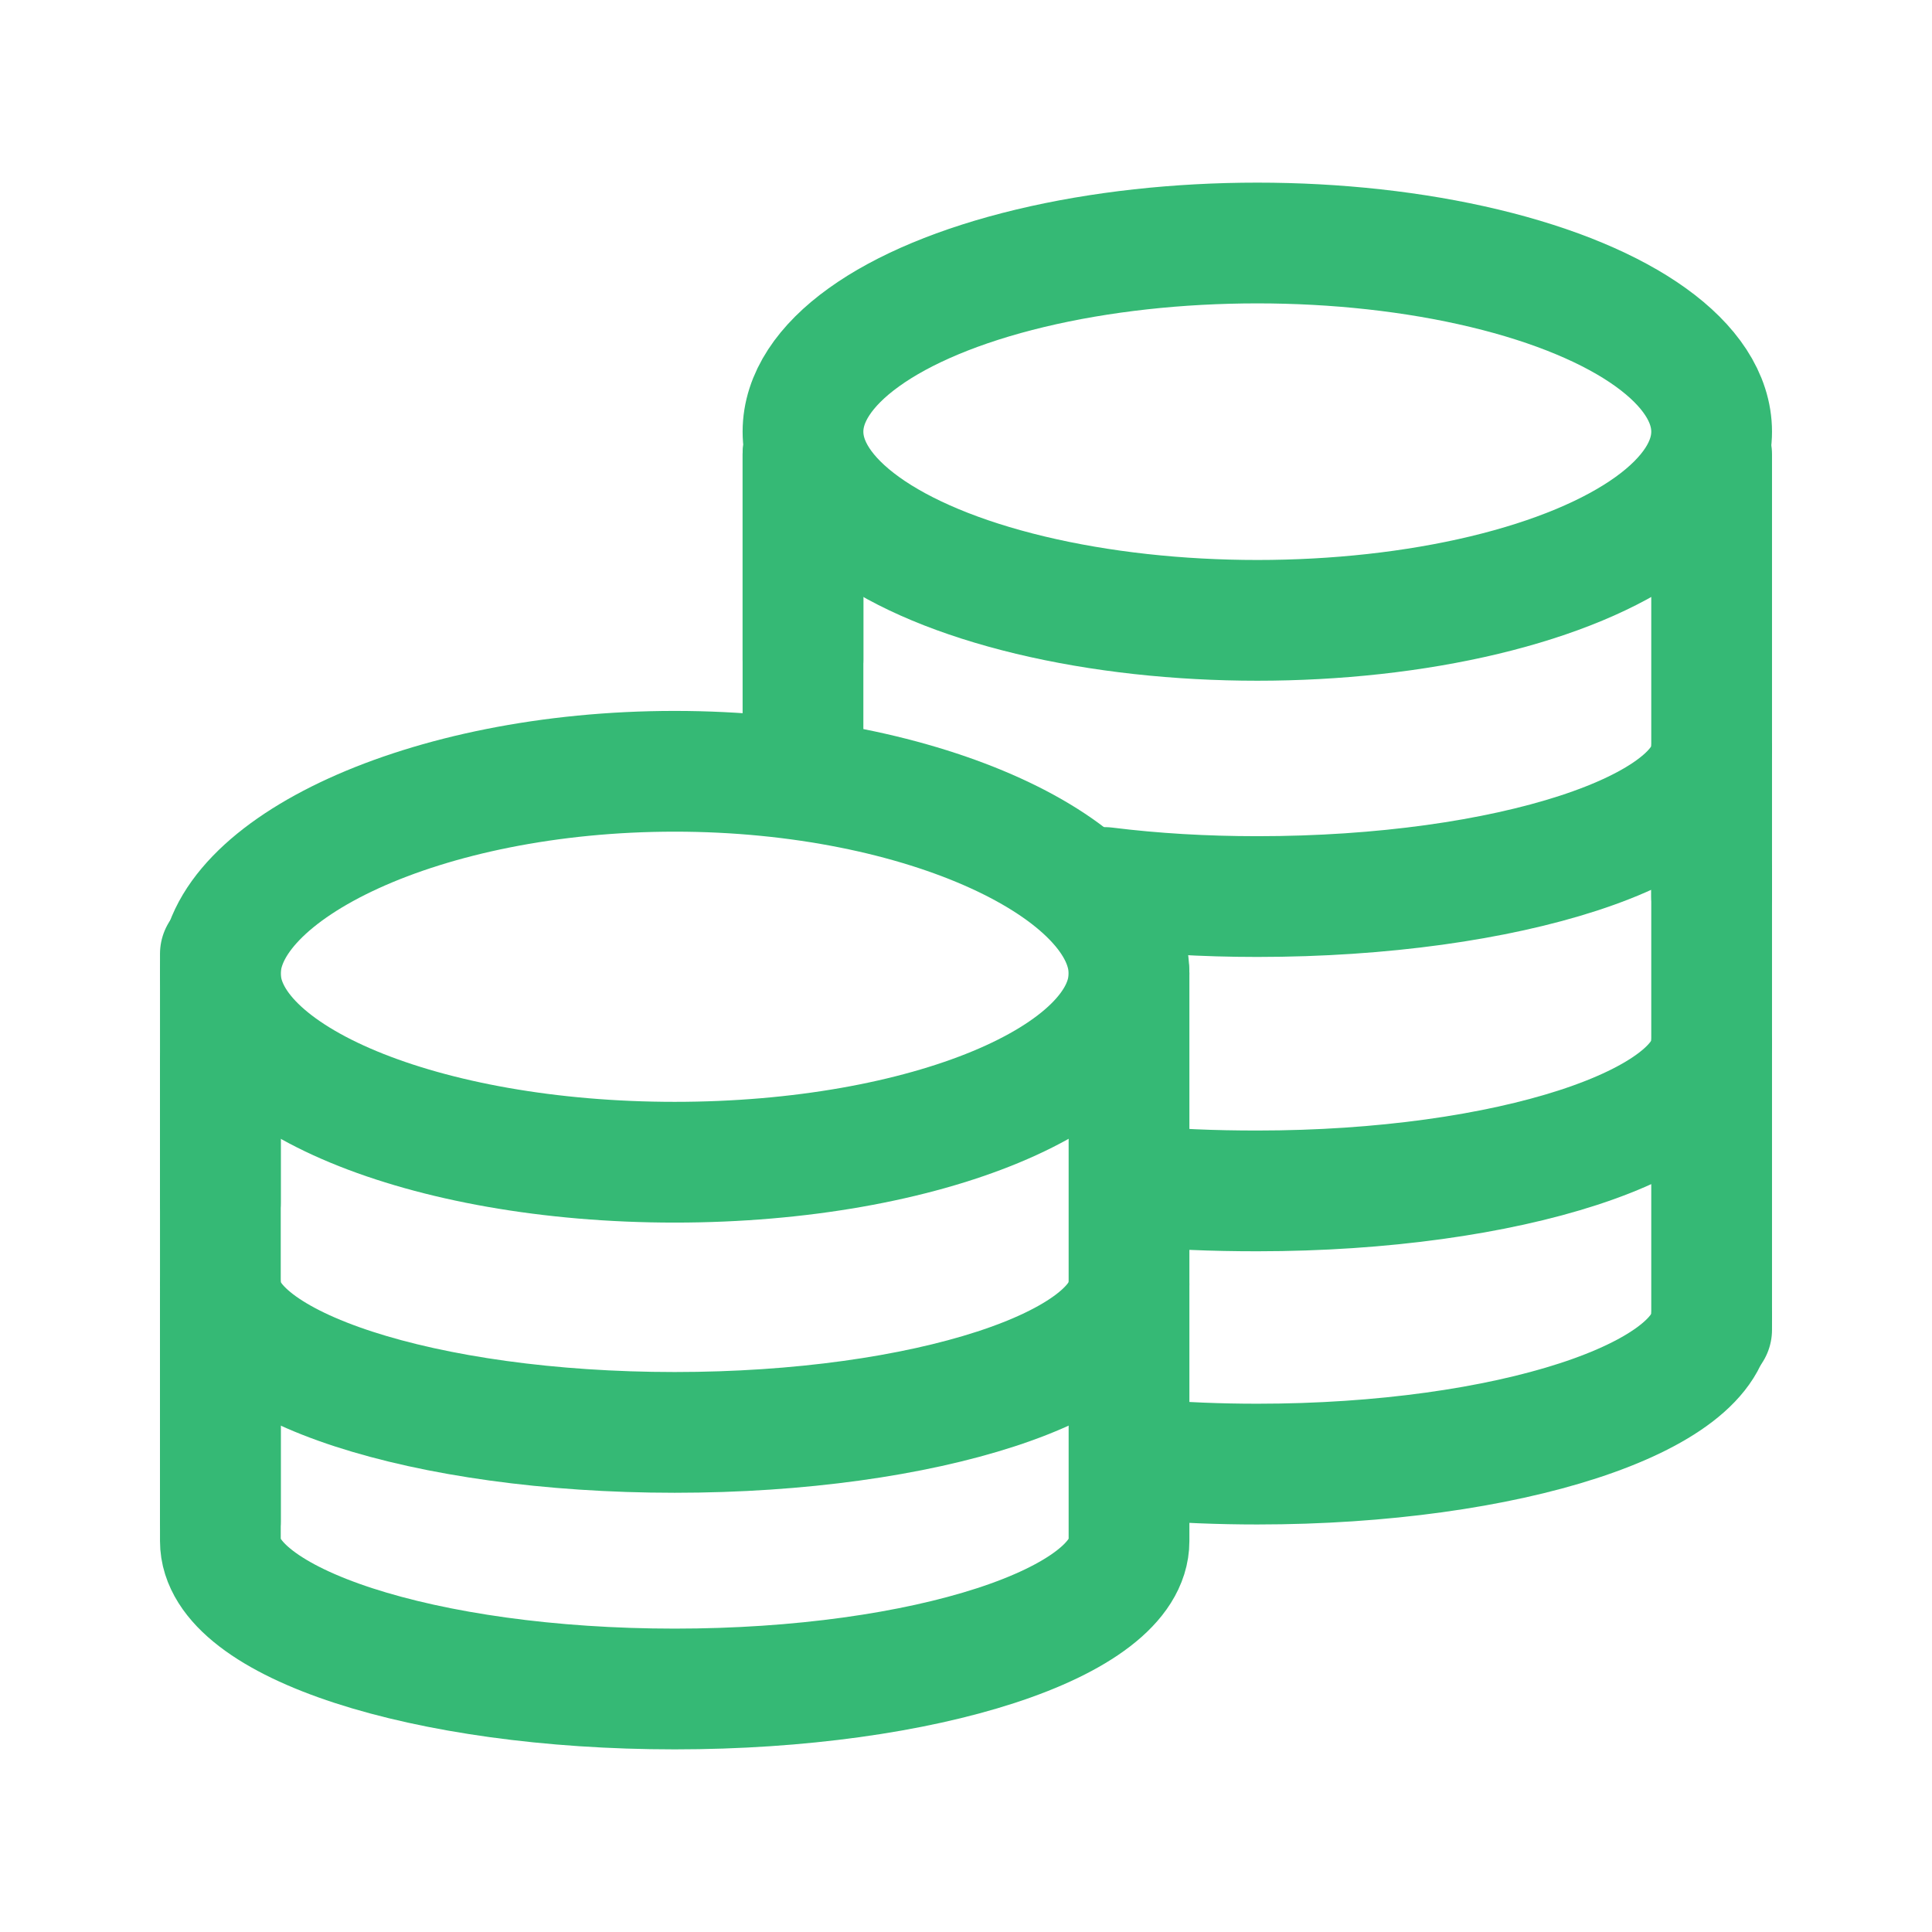 <?xml version="1.0" encoding="utf-8"?>
<!-- Generator: Adobe Illustrator 25.0.1, SVG Export Plug-In . SVG Version: 6.00 Build 0)  -->
<svg version="1.1" id="Layer_1" xmlns="http://www.w3.org/2000/svg" xmlns:xlink="http://www.w3.org/1999/xlink" x="0px" y="0px"
	 viewBox="0 0 128 128" style="enable-background:new 0 0 128 128;" xml:space="preserve">
<style type="text/css">
	.st0{fill:#FFFFFF;}
	.st1{fill:#FFFFFF;stroke:#222222;stroke-width:8;stroke-linecap:round;stroke-linejoin:round;stroke-miterlimit:10;}
	.st2{fill:none;stroke:#222222;stroke-width:8;stroke-miterlimit:10;}
	.st3{fill:none;stroke:#222222;stroke-width:8;stroke-linecap:round;stroke-linejoin:round;stroke-miterlimit:10;}
	.st4{fill:none;stroke:#222222;stroke-width:8;stroke-linecap:round;stroke-miterlimit:10;}
	.st5{fill:#222222;}
	.st6{fill:#35B975;}
	.st7{fill:#35B975;stroke:#222222;stroke-width:8;stroke-linecap:round;stroke-linejoin:round;stroke-miterlimit:10;}
	.st8{fill:#BBBBBB;}
	.st9{fill:none;stroke:#35B975;stroke-width:8;stroke-linecap:round;stroke-linejoin:round;stroke-miterlimit:10;}
	.st10{fill:none;stroke:#FFFFFF;stroke-width:8;stroke-linecap:round;stroke-linejoin:round;stroke-miterlimit:10;}
</style>
<g>
	<g>
		<line class="st9" x1="53.2" y1="30.1" x2="53.2" y2="49.6"/>
		<ellipse class="st9" cx="83.3" cy="28.6" rx="30.1" ry="12.5"/>
		<path class="st9" d="M73.2,58.8c3.2,0.4,6.6,0.6,10.1,0.6c16.6,0,30.1-4.4,30.1-9.8"/>
		<line class="st9" x1="53.2" y1="30.1" x2="53.2" y2="43.7"/>
		<line class="st9" x1="113.4" y1="30.1" x2="113.4" y2="59.4"/>
		<path class="st9" d="M113.4,69.1c0,5.4-13.5,9.8-30.1,9.8c-2.9,0-5.7-0.1-8.4-0.4"/>
		<path class="st9" d="M76,96.7c2.3,0.2,4.8,0.3,7.3,0.3c16.6,0,30.1-4.4,30.1-9.8"/>
		<line class="st9" x1="113.4" y1="57.6" x2="113.4" y2="88.1"/>
	</g>
	<g>
		<path class="st9" d="M74.8,64.5c0,6.9-13.5,12.5-30.1,12.5s-30.1-5.6-30.1-12.5c0-6.9,13.5-13.4,30.1-13.4S74.8,57.6,74.8,64.5z"
			/>
		<line class="st9" x1="14.6" y1="70.3" x2="14.6" y2="100.8"/>
		<path class="st9" d="M74.8,85.1c0,5.4-13.5,9.8-30.1,9.8s-30.1-4.4-30.1-9.8"/>
		<line class="st9" x1="14.6" y1="63.2" x2="14.6" y2="79.7"/>
		<path class="st9" d="M74.8,64.5v37.6c0,5.4-13.5,9.8-30.1,9.8s-30.1-4.4-30.1-9.8v-16"/>
	</g>
</g>
</svg>
